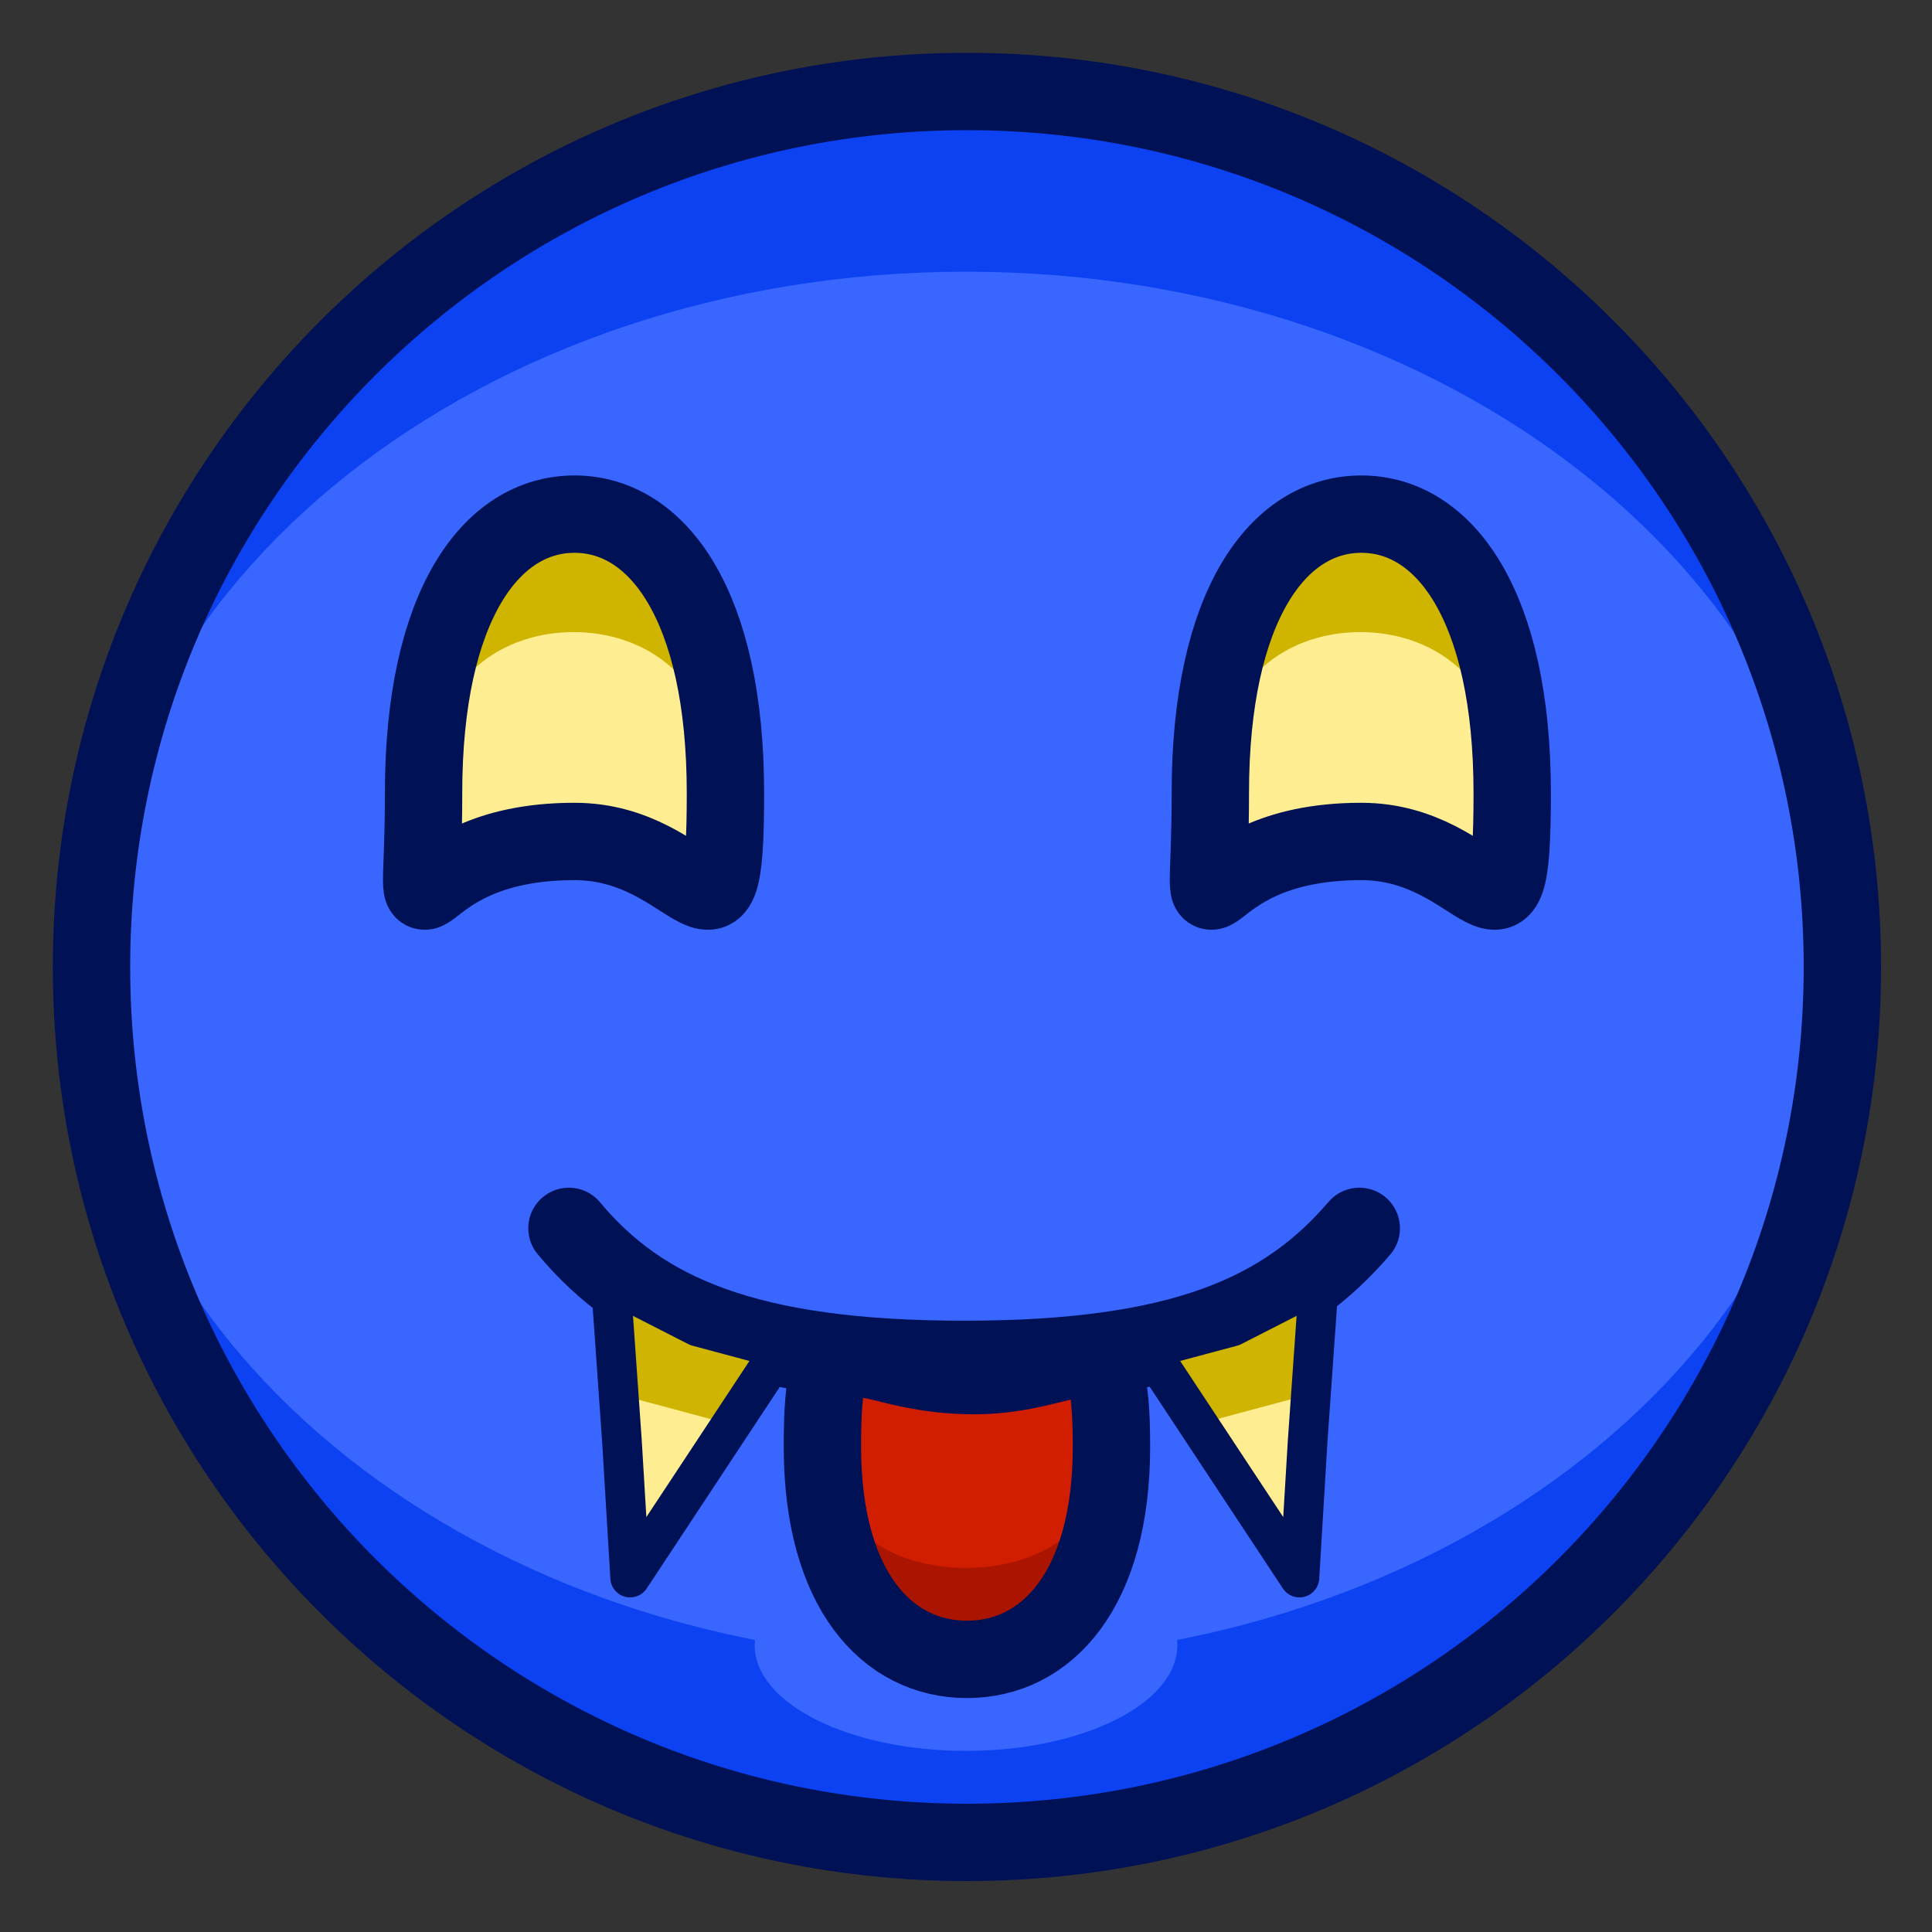 <?xml version="1.0" encoding="UTF-8"?>
<!DOCTYPE svg PUBLIC "-//W3C//DTD SVG 1.1//EN" "http://www.w3.org/Graphics/SVG/1.1/DTD/svg11.dtd">
<svg version="1.1" xmlns="http://www.w3.org/2000/svg" xmlns:xlink="http://www.w3.org/1999/xlink" x="0" y="0" width="1024" height="1024" viewBox="0, 0, 1024, 1024">
  <rect x="0" y="0" width="1024" height="1024" fill="#333333" stroke="none"/>
  <g id="dark-emoji-0011.png" transform="translate(0, 0)">
    <path d="M512,976 C255.74,976 48,768.26 48,512 C48,255.74 255.74,48 512,48 C768.26,48 976,255.74 976,512 C976,768.26 768.26,976 512,976 z" fill="#0C42F2"/>
    <path d="M512,880 C255.74,880 48,715.241 48,512 C48,308.759 255.74,144 512,144 C768.26,144 976,308.759 976,512 C976,715.241 768.26,880 512,880 z" fill="#3866FF"/>
    <path d="M512,928 C450.144,928 400,902.928 400,872 C400,841.072 450.144,816 512,816 C573.856,816 624,841.072 624,872 C624,902.928 573.856,928 512,928 z" fill="#3866FF"/>
    <g>
      <path d="M304,413.738 C259.817,413.738 224,491.421 224,390.583 C224,289.745 259.817,272 304,272 C348.183,272 384,289.745 384,390.583 C384,491.421 348.183,413.738 304,413.738 z" fill="#CFB400"/>
      <path d="M304,445.49 C270.863,445.49 224,510.045 224,432 C224,353.955 270.863,335.016 304,335.016 C337.137,335.016 384,353.955 384,432 C384,510.045 337.137,445.49 304,445.49 z" fill="#FFEE91"/>
      <path d="M304.5,445.99 C208.5,445.99 224.5,519.706 224.5,420.367 C224.5,321.029 260.317,272.5 304.5,272.5 C348.683,272.5 384.5,321.029 384.5,420.367 C384.5,519.706 370.272,445.99 304.5,445.99 z" fill-opacity="0" stroke="#001156" stroke-width="41" stroke-linecap="round" stroke-linejoin="round"/>
    </g>
    <g>
      <path d="M721,413.738 C676.817,413.738 641,491.421 641,390.583 C641,289.745 676.817,272 721,272 C765.183,272 801,289.745 801,390.583 C801,491.421 765.183,413.738 721,413.738 z" fill="#CFB400"/>
      <path d="M721,445.49 C687.863,445.49 641,510.045 641,432 C641,353.955 687.863,335.016 721,335.016 C754.137,335.016 801,353.955 801,432 C801,510.045 754.137,445.49 721,445.49 z" fill="#FFEE91"/>
      <path d="M721.5,445.99 C625.5,445.99 641.5,519.706 641.5,420.367 C641.5,321.029 677.317,272.5 721.5,272.5 C765.683,272.5 801.5,321.029 801.5,420.367 C801.5,519.706 787.273,445.99 721.5,445.99 z" fill-opacity="0" stroke="#001156" stroke-width="41" stroke-linecap="round" stroke-linejoin="round"/>
    </g>
    <path d="M512.5,976.5 C256.24,976.5 48.5,768.76 48.5,512.5 C48.5,256.24 256.24,48.5 512.5,48.5 C768.76,48.5 976.5,256.24 976.5,512.5 C976.5,768.76 768.76,976.5 512.5,976.5 z" fill-opacity="0" stroke="#001156" stroke-width="41"/>
    <g>
      <path d="M512,759.556 C554.303,759.556 588.597,711.857 588.597,788.67 C588.597,865.483 554.303,879 512,879 C469.697,879 435.403,865.483 435.403,788.67 C435.403,711.857 469.697,759.556 512,759.556 z" fill="#AB1500"/>
      <path d="M512,728.579 C543.728,728.579 588.597,697.67 588.597,757.121 C588.597,816.571 543.728,830.998 512,830.998 C480.272,830.998 435.403,816.571 435.403,757.121 C435.403,697.67 480.272,728.579 512,728.579 z" fill="#D11E01"/>
      <path d="M512.5,729.079 C572.82,730.602 589.097,691.192 589.097,766.862 C589.097,842.533 554.803,879.5 512.5,879.5 C470.197,879.5 435.903,842.533 435.903,766.862 C435.903,691.192 449.557,727.489 512.5,729.079 z" fill-opacity="0" stroke="#001156" stroke-width="41" stroke-linecap="round" stroke-linejoin="round"/>
    </g>
    <g>
      <path d="M511,721.5 C395.296,721.5 339.5,696.5 301.5,651" fill-opacity="0" stroke="#001156" stroke-width="43" stroke-linecap="round" stroke-linejoin="round"/>
      <path d="M720.5,651 C681.5,696.5 626.704,721.5 511,721.5" fill-opacity="0" stroke="#001156" stroke-width="43" stroke-linecap="round" stroke-linejoin="round"/>
    </g>
    <g>
      <path d="M698.508,679.127 L692.586,763.175 L688.235,835.66 L648.225,775.062 L608.215,714.464 L652.576,702.578 z" fill="#CFB401"/>
      <path d="M697.732,738.024 L691.498,781.297 L685.263,824.57 L658.227,790.211 L631.192,755.853 L664.462,746.939 z" fill="#FFEE91"/>
      <path d="M699.008,679.627 L693.086,763.675 L688.735,836.16 L648.725,775.562 L608.715,714.964 L653.076,703.078 z" fill-opacity="0" stroke="#001156" stroke-width="21" stroke-linecap="round" stroke-linejoin="round"/>
    </g>
    <g>
      <path d="M323.215,679.127 L329.138,763.175 L333.489,835.66 L373.498,775.062 L413.508,714.464 L369.148,702.578 z" fill="#CFB401"/>
      <path d="M323.991,738.024 L330.226,781.297 L336.46,824.57 L363.496,790.211 L390.532,755.853 L357.262,746.939 z" fill="#FFEE91"/>
      <path d="M323.715,679.627 L329.638,763.675 L333.989,836.16 L373.998,775.562 L414.008,714.964 L369.648,703.078 z" fill-opacity="0" stroke="#001156" stroke-width="21" stroke-linecap="round" stroke-linejoin="round"/>
    </g>
  </g>
</svg>
